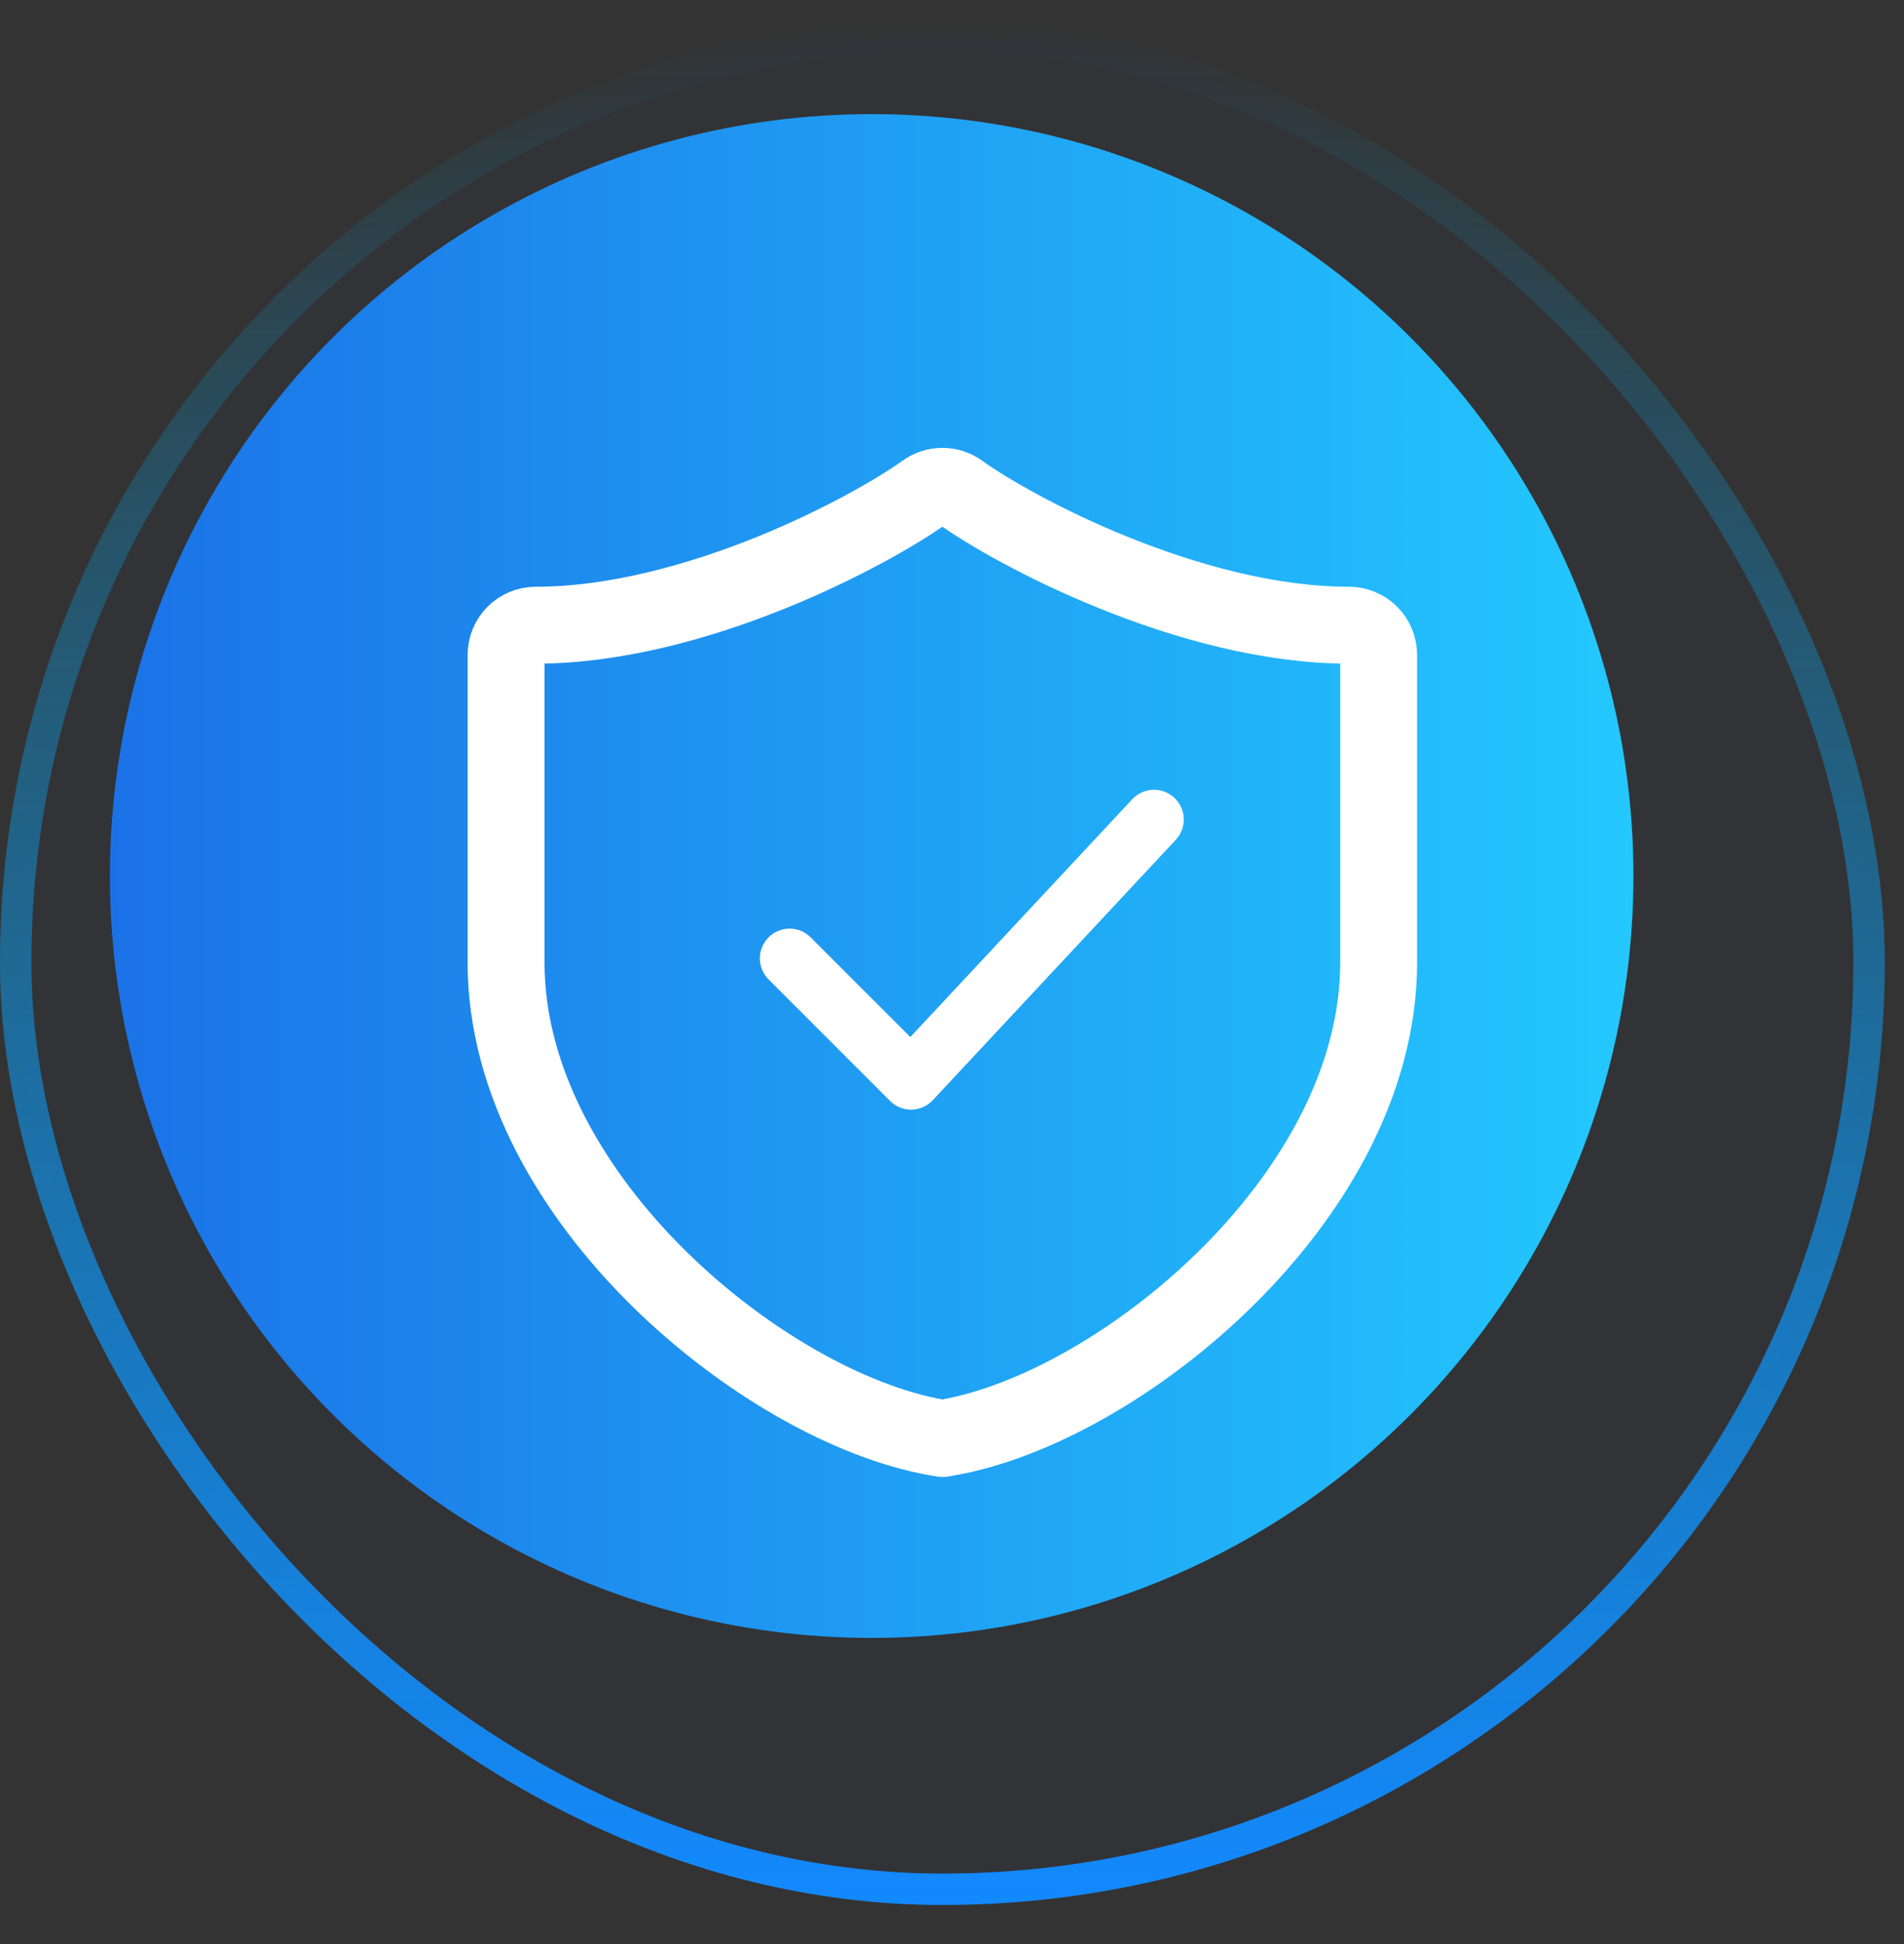 <svg width="48" height="49" viewBox="0 0 48 49" fill="none" xmlns="http://www.w3.org/2000/svg">
<rect x="0" y="0" width="48" height="49" fill="#333333" stroke="none"/>
<circle cx="21.975" cy="22.08" r="19.204" fill="url(#paint0_linear_0_902)"/>
<rect x="0.396" y="0.896" width="46.723" height="46.723" rx="23.362" fill="url(#paint1_linear_0_902)" fill-opacity="0.02"/>
<rect x="0.396" y="0.896" width="46.723" height="46.723" rx="23.362" stroke="url(#paint2_linear_0_902)" stroke-width="0.792"/>
<path d="M23.318 12.4C23.445 12.307 23.599 12.258 23.757 12.258C23.914 12.258 24.068 12.307 24.196 12.4C24.839 12.864 26.284 13.712 28.093 14.441C29.903 15.171 32.015 15.758 34.006 15.758C34.205 15.758 34.395 15.837 34.536 15.977C34.677 16.118 34.756 16.309 34.756 16.508V24.26C34.756 27.287 33.053 30.101 30.918 32.21C28.785 34.317 26.091 35.85 23.885 36.234L23.757 36.256L23.628 36.234C21.423 35.849 18.728 34.317 16.595 32.21C14.461 30.101 12.758 27.287 12.758 24.26V16.508C12.758 16.309 12.837 16.118 12.977 15.977C13.118 15.837 13.309 15.758 13.508 15.758C15.499 15.758 17.611 15.171 19.422 14.441C21.23 13.711 22.675 12.863 23.318 12.4Z" stroke="white" stroke-width="1.939" stroke-linecap="round" stroke-linejoin="round"/>
<path d="M19.906 24.156L22.968 27.218L29.093 20.656" stroke="white" stroke-width="1.5" stroke-linecap="round" stroke-linejoin="round"/>
<defs>
<linearGradient id="paint0_linear_0_902" x1="41.179" y1="22.08" x2="2.771" y2="22.08" gradientUnits="userSpaceOnUse">
<stop stop-color="#24CBFF"/>
<stop offset="1" stop-color="#1C73E8"/>
</linearGradient>
<linearGradient id="paint1_linear_0_902" x1="41.576" y1="40.888" x2="3.564" y2="10.597" gradientUnits="userSpaceOnUse">
<stop stop-color="#2142E7"/>
<stop offset="1" stop-color="#2142E7"/>
</linearGradient>
<linearGradient id="paint2_linear_0_902" x1="23.758" y1="0.5" x2="23.758" y2="48.015" gradientUnits="userSpaceOnUse">
<stop stop-color="#03B5ED" stop-opacity="0"/>
<stop offset="1" stop-color="#1389FF"/>
</linearGradient>
</defs>
</svg>
